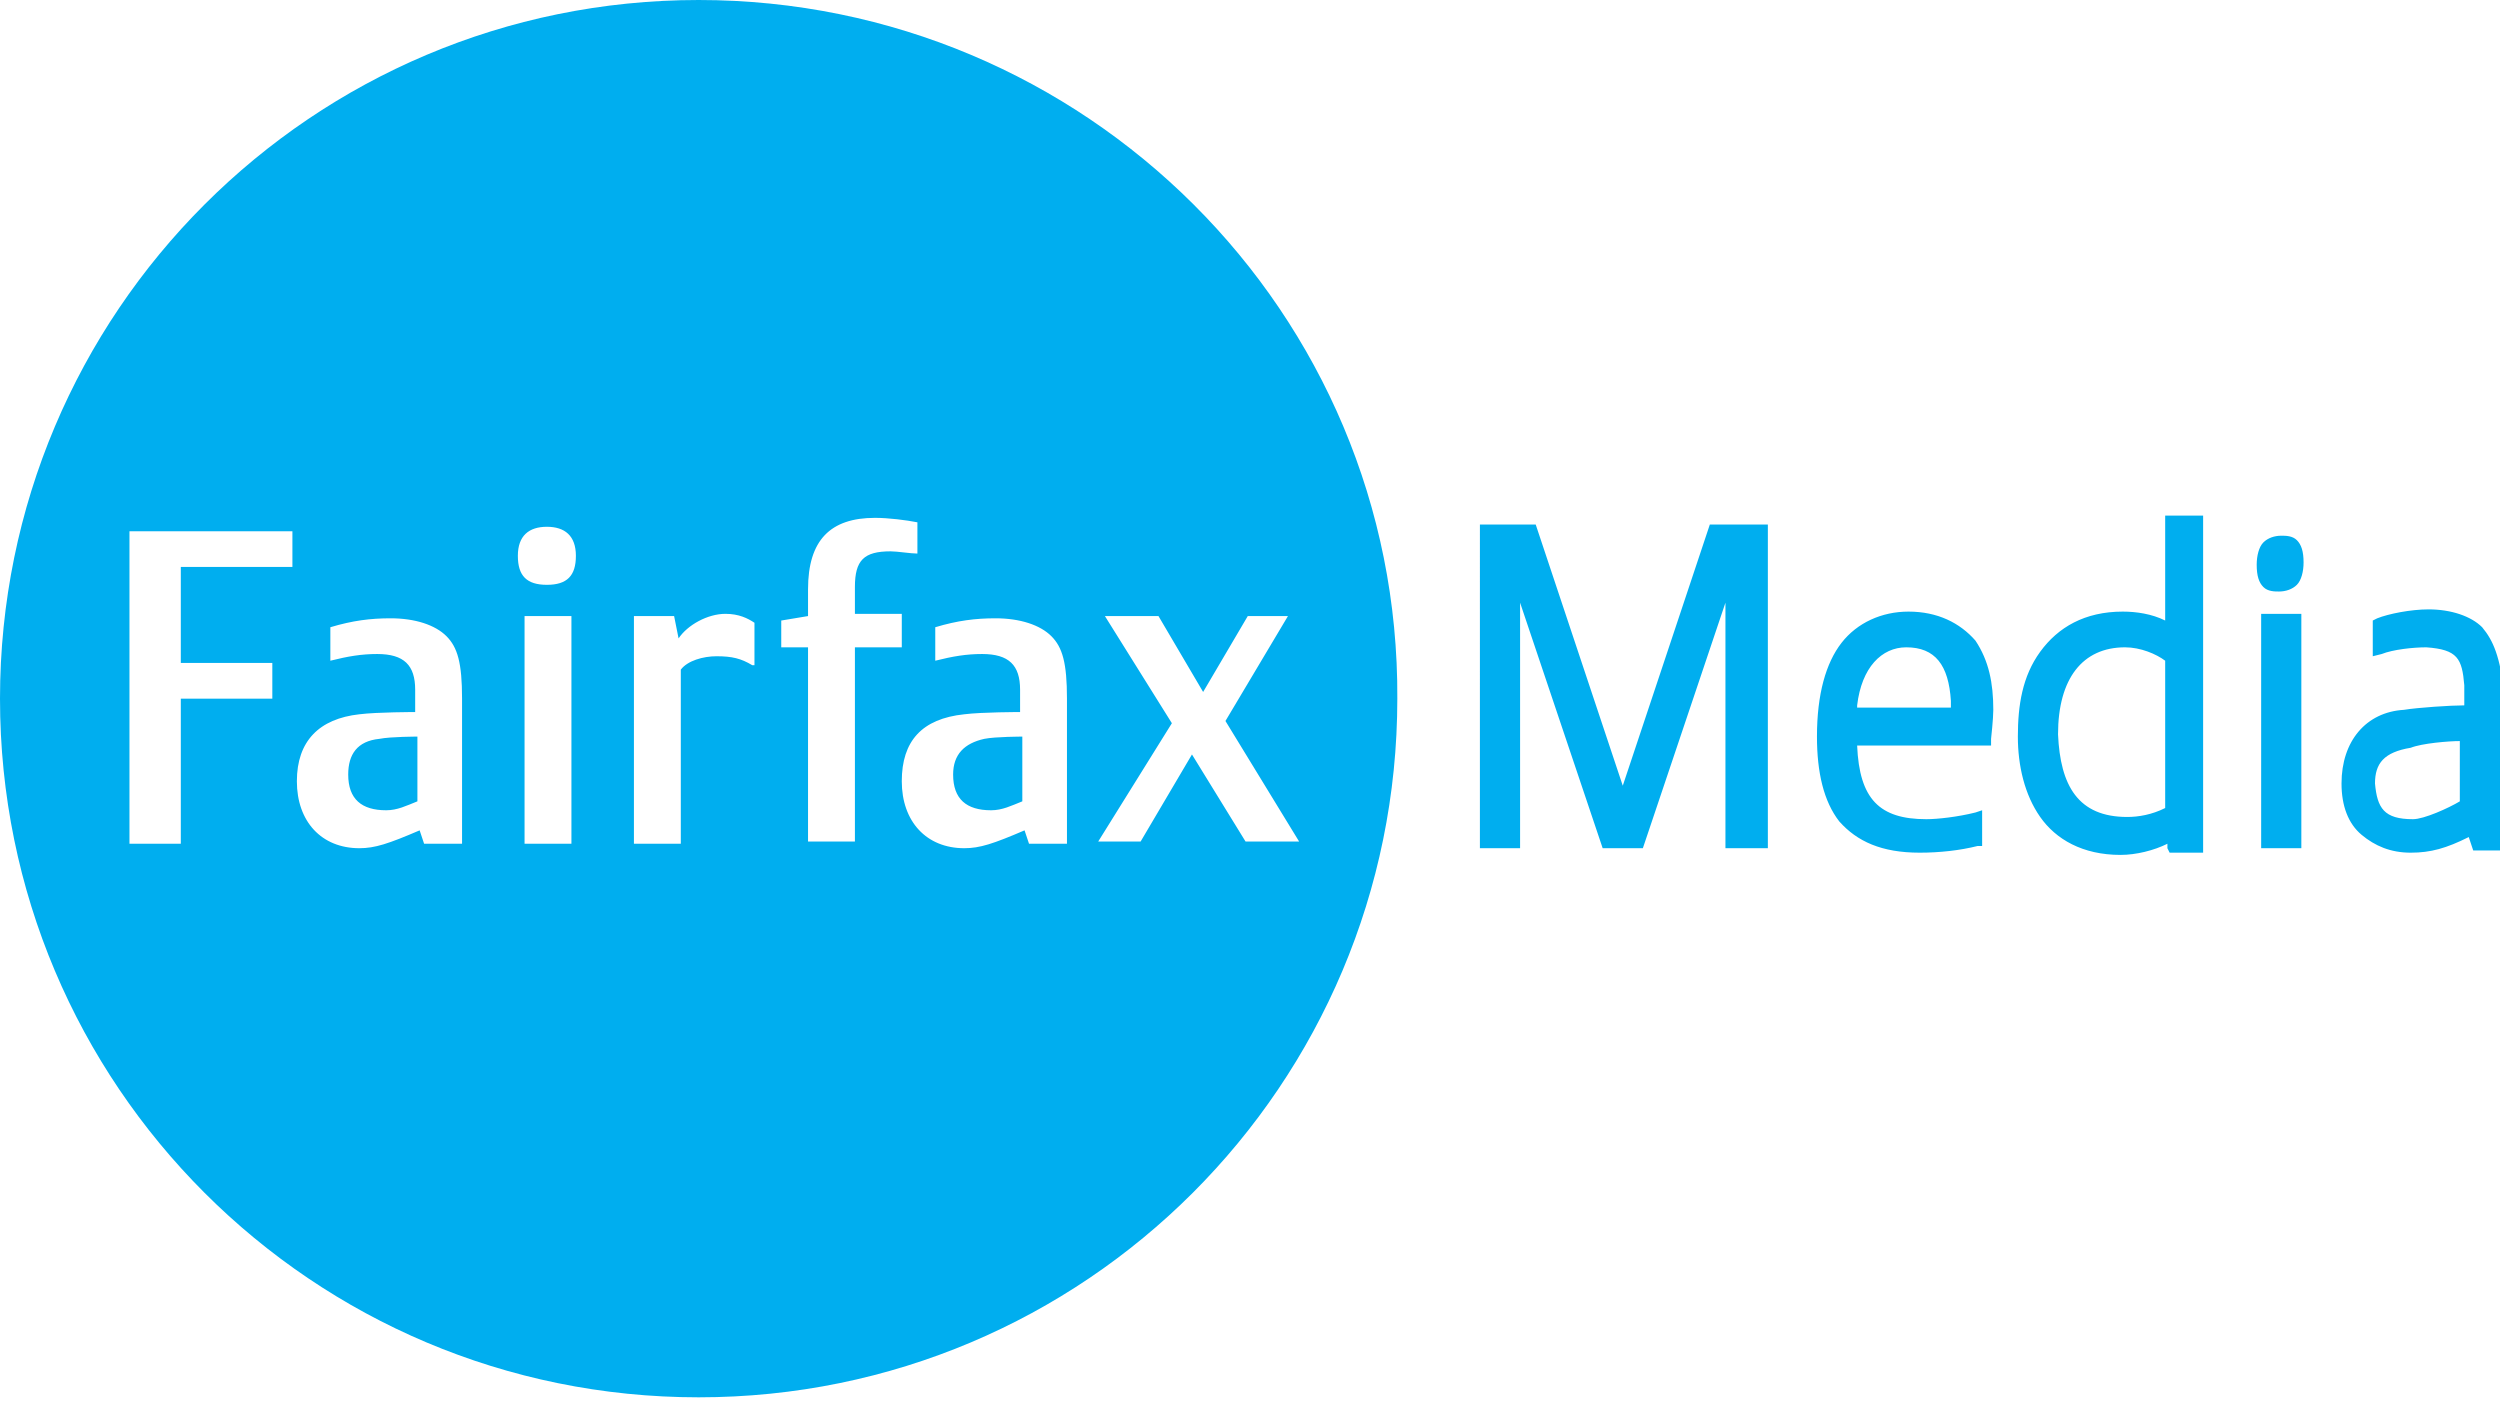 <?xml version="1.0" encoding="utf-8"?>
<!-- Generator: Adobe Illustrator 16.0.0, SVG Export Plug-In . SVG Version: 6.00 Build 0)  -->
<!DOCTYPE svg PUBLIC "-//W3C//DTD SVG 1.1//EN" "http://www.w3.org/Graphics/SVG/1.1/DTD/svg11.dtd">
<svg version="1.1" id="Layer_1" xmlns="http://www.w3.org/2000/svg" xmlns:xlink="http://www.w3.org/1999/xlink" x="0px" y="0px"
	 width="112px" height="63px" viewBox="0 0 112 63" enable-background="new 0 0 112 63" xml:space="preserve">
<path fill="#00AEEF" d="M31.3,0C14,0,0,14,0,31.3c0,17.3,14,31.3,31.3,31.3s31.3-14,31.3-31.3C62.7,14,48.6,0,31.3,0z M13.2,25.4
	H8.1v4.3h4.1v1.6H8.1v6.5H5.8v-14h7.3V25.4z M20.8,37.8H19l-0.2-0.6c-1.4,0.6-2,0.8-2.7,0.8c-1.7,0-2.8-1.2-2.8-3c0-1.8,1-2.8,2.8-3
	c0.8-0.1,2.5-0.1,2.5-0.1v-1c0-1.1-0.5-1.6-1.7-1.6c-0.7,0-1.3,0.1-2.1,0.3v-1.5c1-0.3,1.8-0.4,2.7-0.4c1.1,0,2,0.3,2.5,0.8
	c0.5,0.5,0.7,1.2,0.7,2.8V37.8z M25.6,37.8h-2.1V27.6h2.1V37.8z M24.5,26.2c-0.9,0-1.3-0.4-1.3-1.3c0-0.9,0.5-1.3,1.3-1.3
	c0.8,0,1.3,0.4,1.3,1.3C25.8,25.8,25.4,26.2,24.5,26.2z M33.7,29.8c-0.5-0.3-0.9-0.4-1.6-0.4c-0.6,0-1.3,0.2-1.6,0.6v7.8h-2.1V27.6
	h1.8l0.2,1c0.4-0.6,1.3-1.1,2.1-1.1c0.6,0,1,0.2,1.3,0.4V29.8z M40.4,29h-2.1v8.7h-2.1V29H35v-1.2l1.2-0.2v-1.2c0-2.2,1-3.2,3-3.2
	c0.6,0,1.4,0.1,1.9,0.2v1.4c-0.3,0-0.9-0.1-1.2-0.1c-1.2,0-1.6,0.4-1.6,1.6v1.2h2.1V29z M47.9,37.8h-1.8l-0.2-0.6
	c-1.4,0.6-2,0.8-2.7,0.8c-1.7,0-2.8-1.2-2.8-3c0-1.8,0.9-2.8,2.8-3c0.8-0.1,2.5-0.1,2.5-0.1v-1c0-1.1-0.5-1.6-1.7-1.6
	c-0.7,0-1.3,0.1-2.1,0.3v-1.5c1-0.3,1.8-0.4,2.7-0.4c1.1,0,2,0.3,2.5,0.8c0.5,0.5,0.7,1.2,0.7,2.8V37.8z M53.4,33.8l-2.3,3.9h-1.9
	l3.3-5.3l-3-4.8h2.4l2,3.4l2-3.4h1.8l-2.8,4.7l3.3,5.4h-2.4L53.4,33.8z M18.7,33c0,0-1.2,0-1.7,0.1c-1,0.1-1.4,0.7-1.4,1.6
	c0,1.1,0.6,1.6,1.7,1.6c0.5,0,0.9-0.2,1.4-0.4V33z M45.8,35.9c-0.5,0.2-0.9,0.4-1.4,0.4c-1.1,0-1.7-0.5-1.7-1.6
	c0-0.9,0.5-1.4,1.4-1.6c0.5-0.1,1.7-0.1,1.7-0.1V35.9z M76.6,23.5h2.6v14.5h-1.6h-0.3v-11l-3.7,11h-1.8l-3.7-11v11h-1.8V23.5h2.5
	l3.9,11.7L76.6,23.5z M85.5,27.4c-1.2,0-2.3,0.5-3,1.4c-0.7,0.9-1.1,2.3-1.1,4.2c0,1.6,0.3,2.9,1,3.8c0.8,0.9,1.9,1.4,3.6,1.4
	c0,0,0,0,0,0c0.9,0,1.8-0.1,2.6-0.3l0.2,0v-1.6l-0.3,0.1c-0.8,0.2-1.7,0.3-2.2,0.3c-2.1,0-3-0.9-3.1-3.3h6l0-0.3
	c0,0,0.1-0.9,0.1-1.3c0-1.2-0.2-2.2-0.8-3.1C87.8,27.9,86.8,27.4,85.5,27.4z M83.2,31.6c0.2-1.7,1.1-2.6,2.2-2.6
	c1.3,0,1.9,0.8,2,2.4c0,0.1,0,0.2,0,0.3H83.2z M97,27.8c-0.6-0.3-1.3-0.4-1.9-0.4c-1.7,0-2.9,0.7-3.7,1.8s-1,2.4-1,3.8
	c0,1.3,0.3,2.6,1,3.6c0.7,1,1.9,1.7,3.6,1.7c0,0,0,0,0,0c0.7,0,1.5-0.2,2.1-0.5l0,0.2l0.1,0.2h0.2h1.3V23.1H97V27.8z M95.2,29
	C95.2,29,95.2,29,95.2,29c0.7,0,1.4,0.3,1.8,0.6v6.6c-0.6,0.3-1.2,0.4-1.7,0.4c-2.2,0-3-1.4-3.1-3.7C92.2,30.4,93.3,29,95.2,29z
	 M101.3,27.5h1.8v10.5h-1.5h-0.3V27.5z M102.9,24.2c0.2,0.2,0.3,0.5,0.3,1c0,0.4-0.1,0.8-0.3,1c-0.2,0.2-0.5,0.3-0.8,0.3
	c-0.2,0-0.5,0-0.7-0.2c-0.2-0.2-0.3-0.5-0.3-1c0-0.4,0.1-0.8,0.3-1c0.2-0.2,0.5-0.3,0.8-0.3C102.4,24,102.7,24,102.9,24.2z
	 M111.2,28.1c-0.5-0.5-1.4-0.8-2.4-0.8c-0.8,0-1.8,0.2-2.3,0.4l-0.2,0.1v1.6l0.4-0.1c0.5-0.2,1.4-0.3,2-0.3c1.4,0.1,1.6,0.5,1.7,1.7
	v0.9c-0.6,0-2.1,0.1-2.7,0.2c-1.7,0.1-2.8,1.4-2.8,3.3c0,1,0.3,1.8,0.9,2.3c0.6,0.5,1.3,0.8,2.2,0.8c0,0,0,0,0,0
	c0.9,0,1.6-0.2,2.6-0.7l0.2,0.6h0.2h1.2v-7C112,29.4,111.7,28.7,111.2,28.1z M110.2,33.2v2.7c-0.5,0.3-1.6,0.8-2.1,0.8
	c-1.3,0-1.6-0.5-1.7-1.6c0-0.9,0.4-1.4,1.6-1.6C108.5,33.3,109.7,33.2,110.2,33.2z"/>
</svg>
